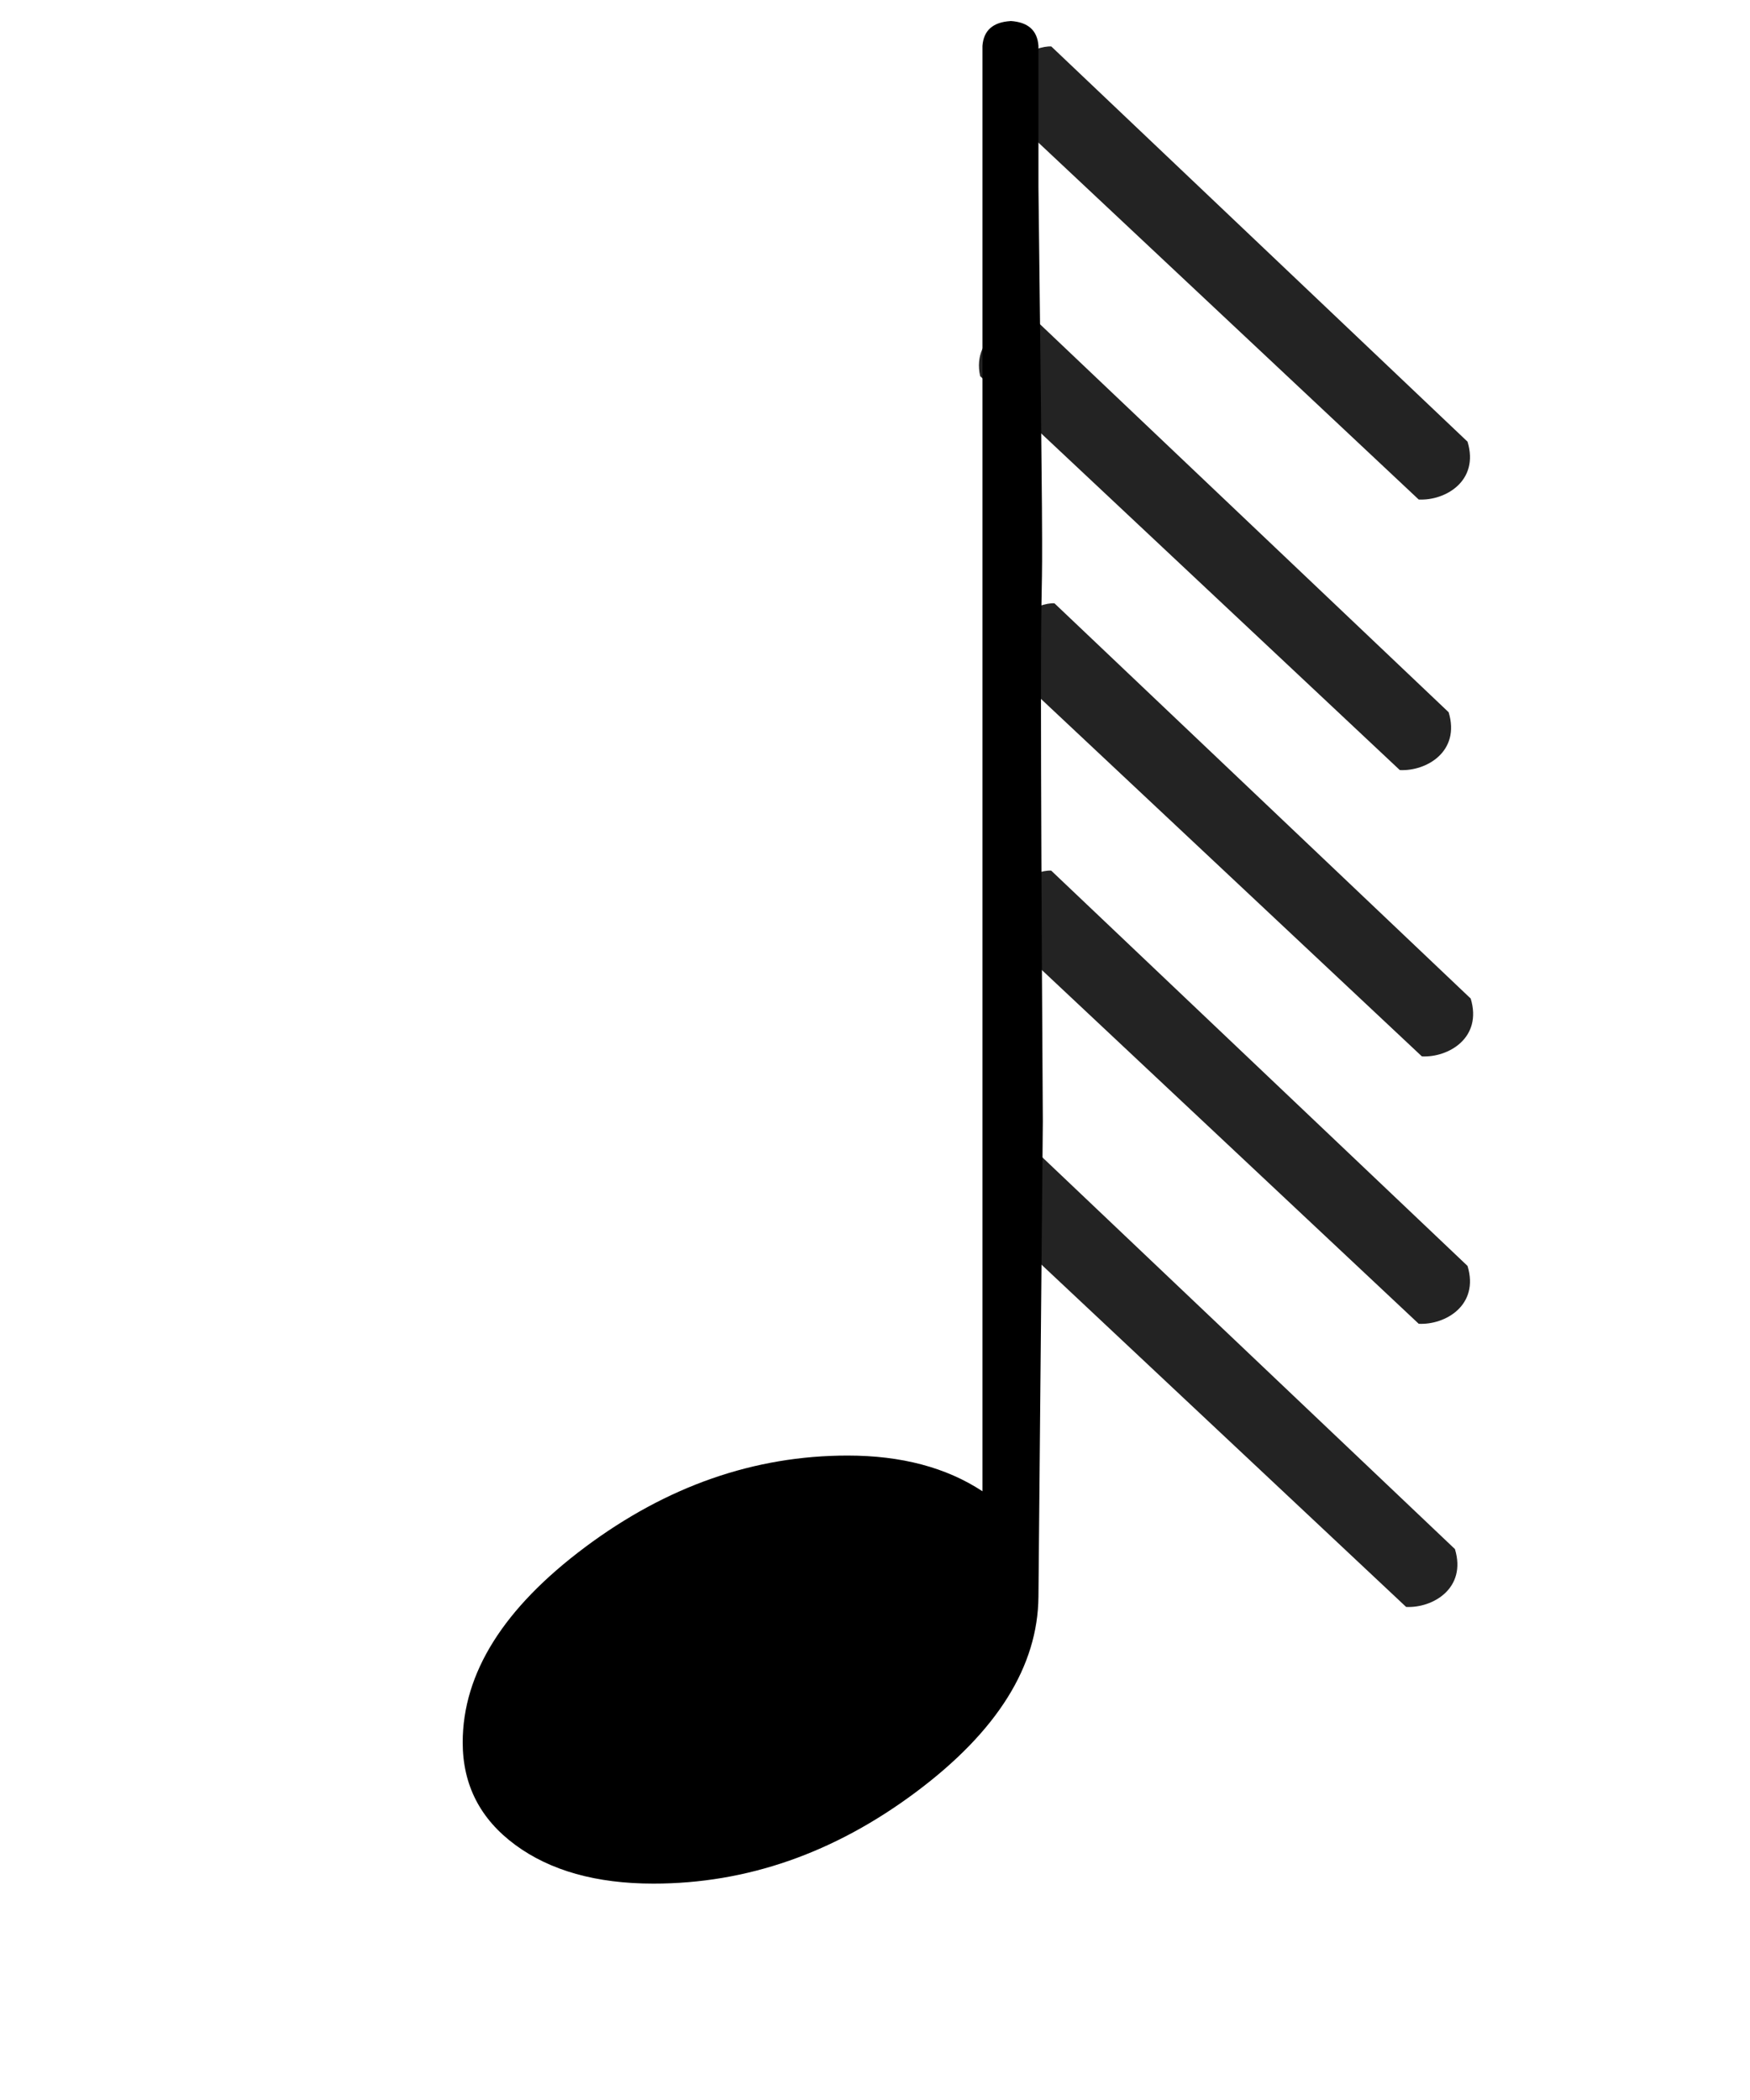 <?xml version="1.0" encoding="UTF-8" standalone="no"?>
<!-- Created with Inkscape (http://www.inkscape.org/) -->

<svg
   xmlns:dc="http://purl.org/dc/elements/1.1/"
   xmlns:cc="http://creativecommons.org/ns#"
   xmlns:rdf="http://www.w3.org/1999/02/22-rdf-syntax-ns#"
   xmlns:svg="http://www.w3.org/2000/svg"
   xmlns="http://www.w3.org/2000/svg"
   xmlns:sodipodi="http://sodipodi.sourceforge.net/DTD/sodipodi-0.dtd"
   xmlns:inkscape="http://www.inkscape.org/namespaces/inkscape"
   id="svg2"
   version="1.1"
   inkscape:version="0.48.0 r9654"
   width="20"
   height="24"
   sodipodi:docname="note128.svg">
  <sodipodi:namedview
     pagecolor="#ffff9f"
     bordercolor="#666666"
     borderopacity="1"
     objecttolerance="10"
     gridtolerance="10"
     guidetolerance="10"
     inkscape:pageopacity="1"
     inkscape:pageshadow="2"
     inkscape:window-width="1118"
     inkscape:window-height="1140"
     id="namedview4"
     showgrid="false"
     inkscape:zoom="27.812867"
     inkscape:cx="17.812455"
     inkscape:cy="7.2329281"
     inkscape:window-x="726"
     inkscape:window-y="0"
     inkscape:window-maximized="0"
     inkscape:current-layer="svg2"
     inkscape:snap-grids="true"
     inkscape:snap-to-guides="true" />
  <defs
     id="defs6">
    <inkscape:perspective
       id="perspective10"
       inkscape:persp3d-origin="0.5 : 0.33333333 : 1"
       inkscape:vp_z="1 : 0.5 : 1"
       inkscape:vp_y="0 : 1000 : 0"
       inkscape:vp_x="0 : 0.5 : 1"
       sodipodi:type="inkscape:persp3d" />
  </defs>
  <path
     inkscape:connector-curvature="0"
     style="font-size:20px;font-style:normal;font-variant:normal;font-weight:normal;font-stretch:normal;text-align:start;line-height:125%;writing-mode:lr-tb;text-anchor:start;fill:#000000;fill-opacity:1;stroke:none;font-family:MScore1;-inkscape-font-specification:MScore1"
     id="path2814"
     d="m 11.548,0.24 c 0.2,0.012 0.307,0.106 0.32,0.284 l 0,1.613 c 0.097,8.071 -0.014,0.616 0.05,10.68 l -0.05,5.431 c -0.007,0.792 -0.467,1.536 -1.4,2.233 -0.933,0.697 -1.933,1.046 -3,1.046 -0.653,0 -1.18,-0.148 -1.58,-0.443 -0.4,-0.295 -0.6,-0.685 -0.6,-1.17 0,-0.792 0.467,-1.536 1.4,-2.233 0.933,-0.697 1.933,-1.046 3,-1.046 0.613,5e-6 1.127,0.136 1.54,0.408 l 0,-16.518 c 0.013,-0.177 0.12,-0.272 0.32,-0.284"
     sodipodi:nodetypes="ccccsssssscccc" />
  <path
     sodipodi:nodetypes="ccccc"
     inkscape:connector-curvature="0"
     id="path3768"
     d="m 11.871,13.187 4.757,4.517 c 0.136,0.449 -0.254,0.676 -0.558,0.661 l -4.796,-4.502 c -0.107,-0.476 0.426,-0.69 0.597,-0.677 z"
     style="opacity:0.86;fill:#000000;fill-opacity:1;stroke:none" />
  <path
     style="opacity:0.86;fill:#000000;fill-opacity:1;stroke:none"
     d="m 12.015,9.951 4.757,4.517 c 0.136,0.449 -0.254,0.676 -0.558,0.661 l -4.796,-4.502 c -0.107,-0.476 0.426,-0.69 0.597,-0.677 z"
     id="path3774"
     inkscape:connector-curvature="0"
     sodipodi:nodetypes="ccccc" />
  <path
     sodipodi:nodetypes="ccccc"
     inkscape:connector-curvature="0"
     id="path3776"
     d="m 11.799,3.623 4.757,4.517 c 0.136,0.449 -0.254,0.676 -0.558,0.661 l -4.796,-4.502 c -0.107,-0.476 0.426,-0.69 0.597,-0.677 z"
     style="opacity:0.86;fill:#000000;fill-opacity:1;stroke:none" />
  <path
     style="opacity:0.86;fill:#000000;fill-opacity:1;stroke:none"
     d="m 12.051,6.895 4.757,4.517 c 0.136,0.449 -0.254,0.676 -0.558,0.661 L 11.454,7.572 c -0.107,-0.476 0.426,-0.69 0.597,-0.677 z"
     id="path3778"
     inkscape:connector-curvature="0"
     sodipodi:nodetypes="ccccc" />
  <path
     sodipodi:nodetypes="ccccc"
     inkscape:connector-curvature="0"
     id="path3780"
     d="M 12.015,0.531 16.772,5.048 c 0.136,0.449 -0.254,0.676 -0.558,0.661 L 11.418,1.208 C 11.31,0.732 11.844,0.518 12.015,0.531 z"
     style="opacity:0.86;fill:#000000;fill-opacity:1;stroke:none" />
</svg>
